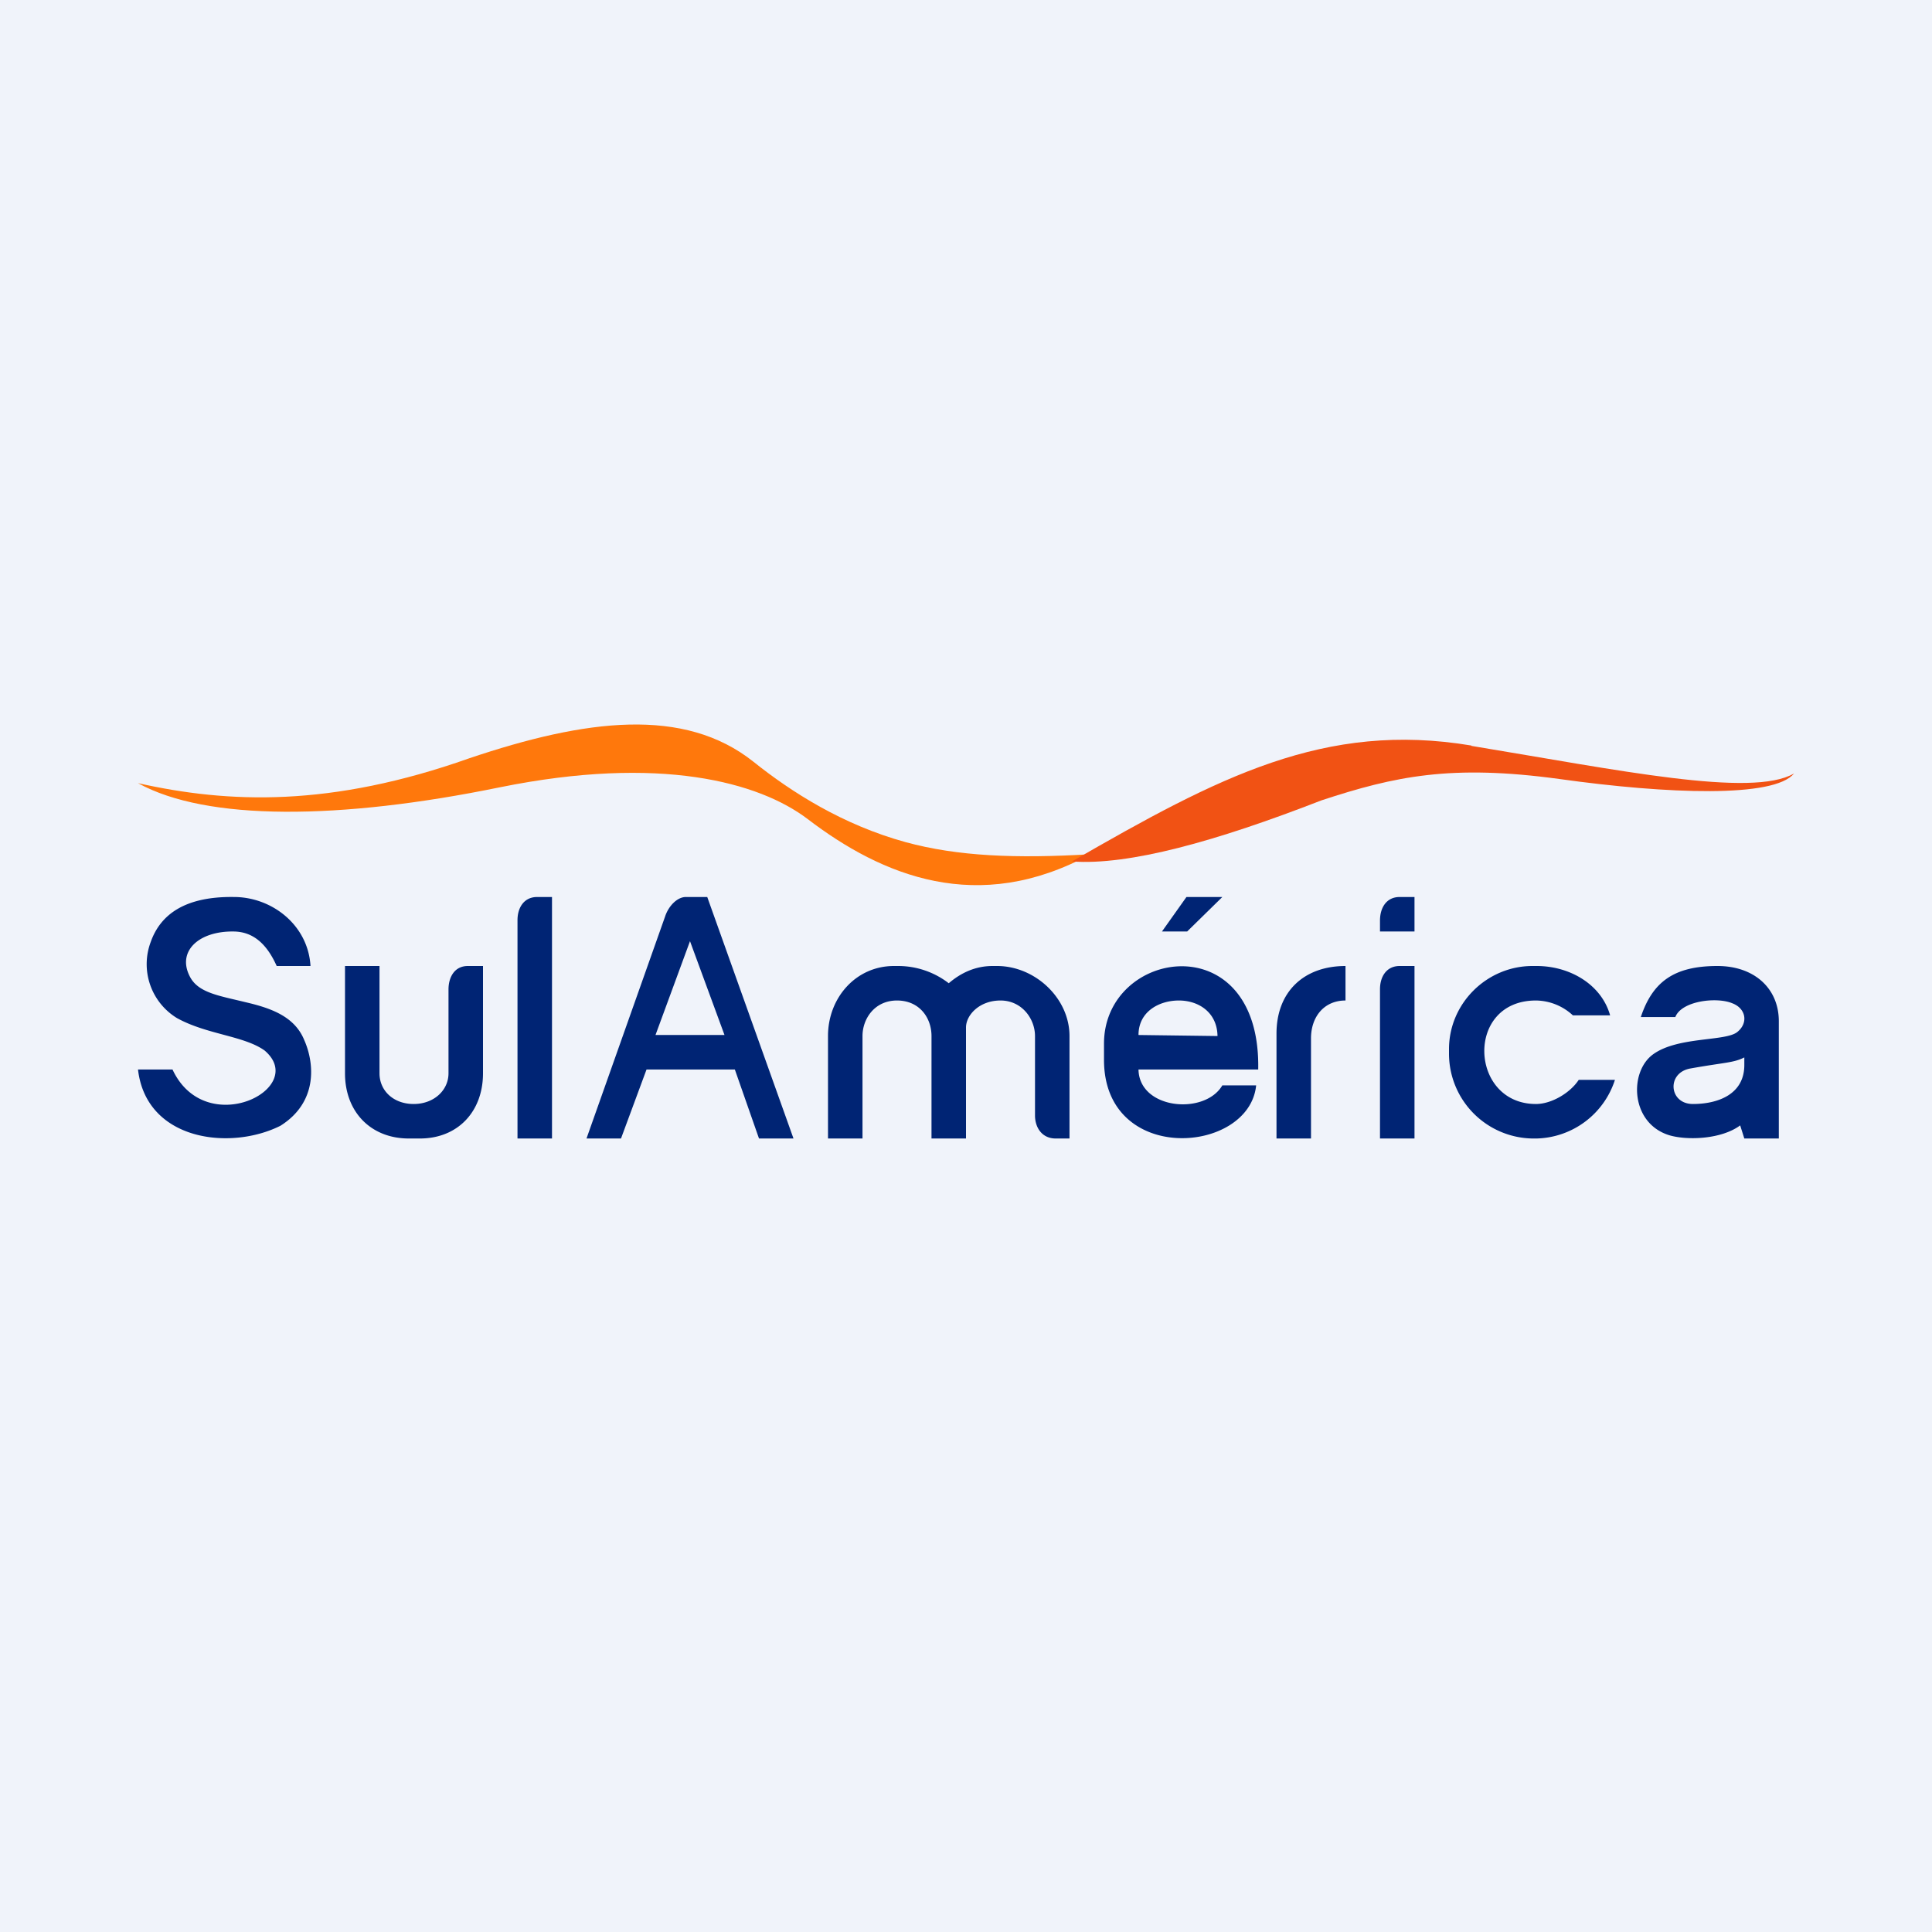 <!-- by TradingView --><svg xmlns="http://www.w3.org/2000/svg" width="56" height="56"><path fill="#F0F3FA" d="M0 0h56v56H0z"/><path d="M14.49 22.82c-4.64.95-8.5.98-10.49-.12 2.63.59 5.59.7 9.6-.72 3.38-1.14 6.23-1.5 8.24.1 1.1.88 2.59 1.83 4.41 2.33 1.5.41 3.2.48 5.36.35-3.26 1.78-6.04.63-8.2-1.02-1.41-1.07-4.28-1.86-8.92-.92z" fill="#FF780C"/><path d="M42.65 21.61c-4.25-.71-7.33.91-11.58 3.36 1.65.12 4.17-.58 7.23-1.77 2.13-.7 3.76-1.05 6.9-.62 3.15.44 6.23.55 6.8-.16-1.22.71-5.1-.1-9.35-.8z" fill="#F15214"/><path fill-rule="evenodd" d="M9 28h-.98c-.26-.58-.64-1-1.26-1-1.01-.01-1.63.58-1.26 1.3.24.48.85.56 1.62.75.73.17 1.42.41 1.7 1.1.3.68.39 1.8-.69 2.48-1.45.73-3.89.44-4.13-1.63h1c.96 2.06 3.96.55 2.67-.55-.6-.43-1.67-.46-2.54-.94a1.83 1.83 0 01-.76-2.21c.28-.79.99-1.32 2.41-1.3 1.1 0 2.15.81 2.22 2zm5 0v3.11c0 1.11-.73 1.89-1.83 1.89h-.32c-1.1 0-1.85-.77-1.85-1.89V28h1v3.11c0 .5.4.89.99.89s1.01-.4 1.01-.89v-2.43c0-.35.17-.68.56-.68H14zm2-2v7h-1v-6.33c0-.35.18-.67.57-.67H16zm7 7h-1l-.7-2h-2.56L18 33h-1l2.28-6.44c.1-.3.35-.56.6-.56h.62l2.5 7zm-2-3l-1-2.72L19 30h2zm20-2v5h-1v-4.33c0-.35.18-.67.57-.67H41zm-10 5v-2.97c0-1.1-1-2.03-2.1-2.03h-.13c-.5 0-.92.2-1.27.5a2.4 2.4 0 00-1.46-.5h-.13c-1.1 0-1.91.92-1.91 2.03V33h1v-2.97c0-.5.35-1.03 1-1.03s1 .5 1 1.03V33h1v-3.22c0-.35.38-.78 1-.78s1 .53 1 1.03v2.3c0 .35.2.67.6.67h.4zm3.17-4c.58 0 1.11.35 1.12 1.03L33 30c0-.68.6-1 1.17-1zm2.3 2H33c.02 1.16 1.92 1.33 2.43.46h.98c-.2 2-4.41 2.32-4.41-.74v-.47c0-2.76 4.55-3.47 4.47.75zm-2.08-5l-.71 1h.73l1.02-1h-1.04zM39 28v1c-.62 0-1 .47-1 1.1V33c0-.03 0 .03 0 0h-1v-3.04c0-1.22.8-1.96 2-1.96zm2-2v1h-1v-.32c0-.36.18-.68.57-.68H41zm3.42 2h.12c.97 0 1.88.54 2.13 1.43h-1.08a1.6 1.6 0 00-1.07-.43c-2.06 0-1.93 3 0 3 .46 0 1-.33 1.24-.7h1.05a2.45 2.45 0 01-2.27 1.7h-.12A2.46 2.46 0 0142 30.55v-.14c0-1.33 1.1-2.41 2.42-2.41zm5.36 0c-1.26 0-1.88.46-2.22 1.48h1c.18-.47 1.2-.59 1.65-.4.4.15.47.57.15.83-.33.28-1.71.13-2.43.64-.72.5-.68 2.02.47 2.36.53.15 1.5.11 2.04-.29l.12.38h1v-3.4c0-.94-.7-1.6-1.78-1.6zM49 30.97c1.01-.18 1.24-.16 1.56-.32v.22c0 .86-.78 1.13-1.49 1.13-.7 0-.77-.91-.07-1.03z" fill="#002474"/></svg>